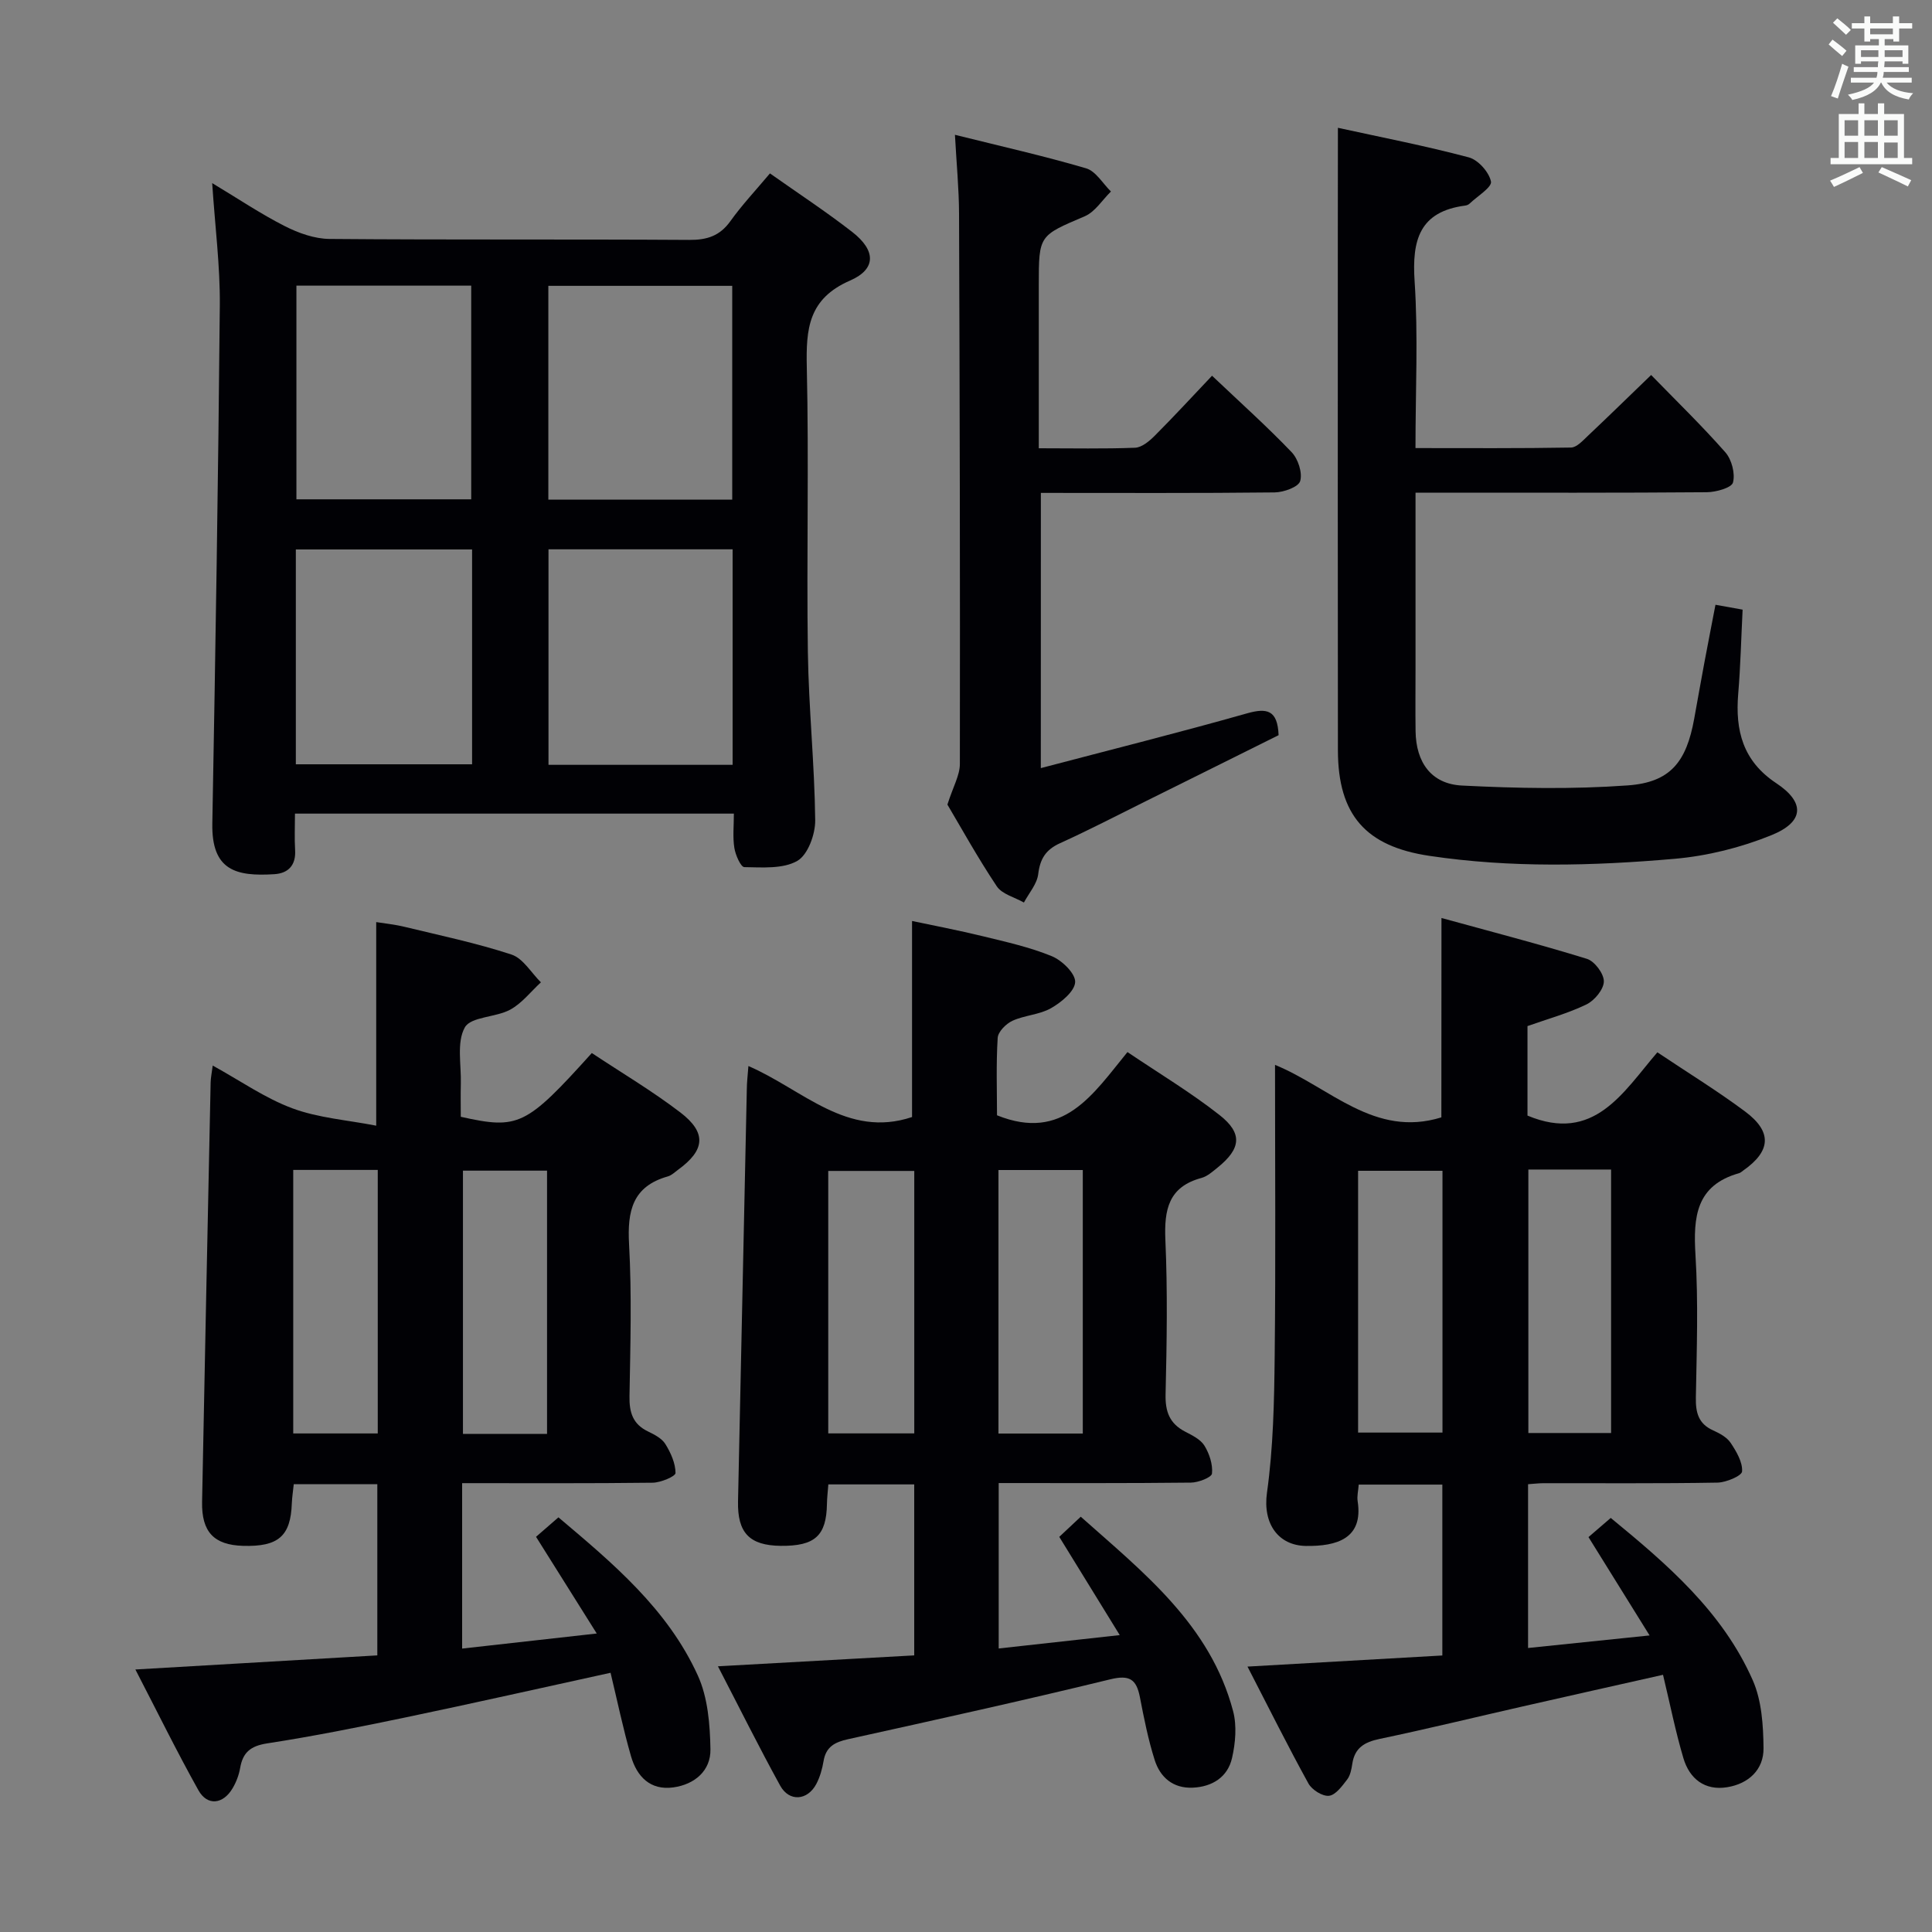 <svg enable-background="new 0 0 400 400" viewBox="0 0 400 400" xmlns="http://www.w3.org/2000/svg"><rect x="0" y="0" width="400" height="400" fill="#808080" stroke="none"/><g fill="#010105"><path d="m298.44 190.06c10.19 2.81 20.23 5.4 30.12 8.46 1.59.49 3.53 3.09 3.5 4.69-.03 1.64-1.93 3.93-3.59 4.74-3.84 1.86-8.02 3-12.22 4.49v18.53c13.8 5.77 19.78-4.82 26.89-13.1 6.36 4.26 12.46 8 18.17 12.26 5.65 4.21 5.35 8.2-.4 12.22-.27.19-.53.45-.84.54-8.93 2.51-9.52 9.05-9.04 16.92.6 9.8.26 19.66.08 29.49-.06 3.15.51 5.48 3.6 6.86 1.34.6 2.84 1.42 3.61 2.58 1.18 1.77 2.48 3.97 2.36 5.9-.05.91-3.28 2.28-5.09 2.32-12 .21-24 .1-36 .12-.97 0-1.94.12-3.22.21v33.91c8.01-.83 15.98-1.65 25.16-2.6-4.38-7.04-8.35-13.43-12.65-20.36 1.27-1.1 2.75-2.37 4.61-3.97 11.65 9.57 23.14 19.4 29.4 33.61 1.86 4.22 2.18 9.35 2.23 14.07.04 4.46-3.11 7.35-7.5 8.07-4.65.77-7.82-1.73-9.09-6.01-1.64-5.52-2.76-11.19-4.22-17.26-10.03 2.26-19.55 4.38-29.06 6.55-9.87 2.24-19.7 4.65-29.6 6.72-3.15.66-5.17 1.84-5.67 5.15-.17 1.13-.41 2.42-1.08 3.28-1.04 1.35-2.38 3.2-3.75 3.35-1.35.14-3.52-1.23-4.25-2.54-4.23-7.68-8.15-15.54-12.62-24.21 13.83-.79 26.96-1.54 40.34-2.3 0-11.98 0-23.54 0-35.38-5.79 0-11.37 0-17.31 0-.09 1.24-.39 2.39-.22 3.46 1.19 7.69-4.28 9.34-10.74 9.24-5.61-.09-8.94-4.51-8.04-11 1.31-9.36 1.5-18.91 1.6-28.38.22-19.82.07-39.64.07-60.22 11.42 4.68 20.57 15.16 34.44 10.87.02-13.11.02-26.64.02-41.28zm-17.26 106.54h17.47c0-18.31 0-36.22 0-54.2-5.98 0-11.67 0-17.47 0zm35.25-54.46v54.55h17.13c0-18.35 0-36.38 0-54.55-5.82 0-11.29 0-17.13 0z"/><path d="m95.68 307.07v34.25c9.18-1.03 18.01-2.02 27.87-3.12-4.45-7.09-8.39-13.36-12.57-20.02 1.34-1.16 2.84-2.47 4.64-4.03 11.17 9.43 22.59 18.95 28.86 32.75 2.08 4.57 2.52 10.15 2.61 15.28.07 4.42-3.25 7.26-7.67 7.88-4.8.67-7.57-2.26-8.78-6.46-1.64-5.69-2.84-11.5-4.23-17.27-14.44 3.16-28.32 6.29-42.24 9.2-9.58 2-19.19 3.93-28.86 5.42-3.42.53-5.03 1.85-5.59 5.09-.25 1.44-.8 2.91-1.55 4.18-1.97 3.37-5.25 3.73-7.09.43-4.43-7.92-8.43-16.07-13.05-25 17.21-1 33.42-1.95 50.09-2.92 0-11.86 0-23.54 0-35.45-5.78 0-11.39 0-17.3 0-.14 1.4-.35 2.68-.4 3.97-.24 6.79-2.78 9.02-10.12 8.8-6-.18-8.58-2.87-8.46-9.11.56-28.94 1.16-57.88 1.77-86.82.02-.94.22-1.88.43-3.51 5.77 3.18 10.86 6.77 16.51 8.86 5.39 2 11.37 2.42 17.34 3.59 0-14.75 0-28.14 0-42.15 1.58.26 3.78.47 5.91.99 7.4 1.79 14.89 3.36 22.1 5.73 2.4.79 4.08 3.77 6.09 5.75-2.1 1.93-3.93 4.34-6.36 5.66-3 1.63-8.13 1.43-9.39 3.67-1.73 3.08-.72 7.72-.83 11.69-.06 2.3-.01 4.61-.01 6.82 11.96 2.66 13.5 1.91 27.13-13.2 6.08 4.04 12.47 7.82 18.33 12.3 5.5 4.21 5.11 7.82-.49 11.88-.67.49-1.32 1.14-2.09 1.36-7.33 2.06-8.42 7.16-8.04 14.02.58 10.46.27 20.98.09 31.48-.06 3.35.67 5.79 3.84 7.31 1.33.64 2.87 1.44 3.59 2.61 1.11 1.79 2.09 3.97 2.1 5.99 0 .7-3.07 1.99-4.74 2.01-12.96.16-25.95.09-39.44.09zm-17.47-10.29c0-18.46 0-36.48 0-54.56-5.99 0-11.6 0-17.5 0v54.56zm35.05.09c0-18.46 0-36.5 0-54.5-6.05 0-11.76 0-17.41 0v54.5z"/><path d="m154.95 220.71c11.29 4.88 20.42 15.05 33.88 10.56 0-12.98 0-26.36 0-40.59 4.56.97 9.65 1.93 14.67 3.16 4.82 1.18 9.73 2.26 14.29 4.14 2.11.87 4.89 3.59 4.81 5.35-.09 1.91-2.87 4.19-4.99 5.4-2.38 1.36-5.45 1.45-7.99 2.61-1.33.61-2.98 2.27-3.06 3.54-.34 5.45-.14 10.94-.14 16.03 13.73 5.53 19.85-4.34 27.01-13.09 6.55 4.42 13.08 8.34 19.03 13.01 4.88 3.82 4.48 6.99-.38 10.91-1.03.83-2.12 1.81-3.33 2.14-6.84 1.84-7.74 6.59-7.47 12.85.47 10.64.29 21.32.04 31.98-.08 3.59.85 6.03 4.04 7.69 1.46.76 3.19 1.6 4 2.9 1.03 1.67 1.76 3.9 1.57 5.78-.08.8-2.83 1.87-4.37 1.88-13.14.15-26.29.09-39.79.09v34.25c8.16-.9 16.02-1.77 25.06-2.77-4.35-7.07-8.31-13.49-12.52-20.34 1.28-1.2 2.71-2.54 4.45-4.17 13.06 11.61 26.83 22.41 31.54 40.25.8 3.03.49 6.6-.22 9.71-.9 3.95-4.09 5.96-8.15 6.14-4.06.17-6.72-2.13-7.86-5.71-1.35-4.25-2.22-8.66-3.07-13.05-.72-3.69-2.14-4.65-6.15-3.67-18.04 4.4-36.17 8.39-54.3 12.4-2.72.6-4.55 1.57-5.04 4.52-.27 1.62-.74 3.29-1.5 4.74-1.82 3.45-5.61 3.75-7.48.35-4.38-7.95-8.42-16.09-12.89-24.71 13.95-.78 27.14-1.51 40.64-2.26 0-11.98 0-23.56 0-35.4-6 0-11.73 0-17.78 0-.11 1.48-.27 2.76-.29 4.04-.11 6.59-2.48 8.75-9.57 8.68-6.48-.07-8.98-2.71-8.84-9.22.62-28.44 1.21-56.89 1.82-85.33.01-1.41.18-2.83.33-4.79zm34.34 21.72c-6.17 0-12.02 0-17.81 0v54.34h17.81c0-18.26 0-36.3 0-54.34zm34.89 54.37c0-18.51 0-36.52 0-54.56-6.01 0-11.61 0-17.46 0v54.56z"/><path d="m151.94 168.45c-30.46 0-60.36 0-90.87 0 0 2.67-.12 5.11.03 7.55.19 3.15-1.43 4.81-4.29 4.99-7.92.5-13.03-.75-12.85-10.49.65-35.77 1.23-71.55 1.55-107.33.07-8.09-.98-16.19-1.58-25.26 5.41 3.25 10.07 6.39 15.04 8.91 2.83 1.44 6.17 2.63 9.28 2.65 24.82.21 49.65.04 74.47.2 3.67.02 6.3-.82 8.49-3.87 2.41-3.37 5.27-6.41 8.2-9.9 5.76 4.07 11.57 7.88 17.04 12.13 4.87 3.79 5.05 7.66-.46 10.06-8.63 3.76-9.13 9.99-8.95 17.94.45 19.65-.06 39.32.22 58.97.17 11.62 1.39 23.22 1.52 34.83.03 2.9-1.52 7.16-3.71 8.41-2.97 1.7-7.25 1.34-10.96 1.29-.74-.01-1.84-2.51-2.07-3.98-.36-2.23-.1-4.55-.1-7.1zm-.26-10.1c0-15.13 0-29.73 0-44.62-12.82 0-25.39 0-38.12 0v44.62zm-38.15-99.17v44.27h38.07c0-14.95 0-29.52 0-44.27-12.77 0-25.23 0-38.07 0zm-52.28 54.58v44.48h36.49c0-14.94 0-29.54 0-44.48-12.22 0-24.26 0-36.49 0zm.12-54.62v44.24h36.19c0-15.01 0-29.57 0-44.24-12.17 0-23.96 0-36.19 0z"/><path d="m277 26.46c8.77 1.92 18.01 3.71 27.09 6.12 1.94.51 4.2 3.05 4.6 5 .24 1.18-2.82 3.04-4.42 4.57-.23.22-.58.37-.9.41-9.49 1.24-11.06 7.14-10.49 15.67.75 11.25.18 22.59.18 34.54 11 0 21.6.08 32.2-.11 1.19-.02 2.47-1.46 3.51-2.44 4.22-3.98 8.37-8.04 13.08-12.58 5.08 5.22 10.44 10.42 15.36 16 1.32 1.5 2.07 4.38 1.59 6.25-.28 1.1-3.51 2-5.41 2.02-18.16.15-36.33.09-54.49.09-1.78 0-3.57 0-5.83 0v36.39c0 4.33-.05 8.67.01 13 .09 6.45 3.24 10.93 9.62 11.25 11.41.58 22.92.79 34.3-.03 8.83-.63 12.14-4.85 13.76-13.77.71-3.92 1.4-7.84 2.13-11.75.73-3.9 1.5-7.8 2.28-11.88 1.95.35 3.68.66 5.62 1.01-.3 5.88-.43 11.66-.91 17.41-.64 7.62.96 13.93 7.86 18.51 6.01 3.98 5.83 8-.95 10.76-6.34 2.58-13.3 4.32-20.12 4.91-16.9 1.47-33.86 1.91-50.76-.62-13.11-1.96-18.89-8.43-18.91-21.84-.05-35.5-.02-70.99-.02-106.49.02-7.11.02-14.22.02-22.4z"/><path d="m215.49 159.03c14.46-3.81 28.61-7.35 42.63-11.32 4.19-1.19 6.39-.74 6.6 4.5-8.93 4.44-18.11 9.02-27.3 13.57-5.97 2.96-11.88 6.04-17.94 8.79-2.96 1.34-4.14 3.22-4.53 6.41-.25 2.05-1.92 3.93-2.96 5.88-1.91-1.09-4.51-1.72-5.61-3.35-3.96-5.93-7.42-12.19-10.23-16.93 1.19-3.73 2.57-6.06 2.58-8.39.06-37.99-.03-75.99-.17-113.98-.02-5.13-.52-10.26-.85-16.3 9.44 2.35 18.38 4.36 27.16 6.94 2.01.59 3.45 3.15 5.14 4.8-1.79 1.75-3.28 4.21-5.43 5.13-9.44 4.03-9.51 3.87-9.51 14.17v33.86c7.03 0 13.49.14 19.93-.11 1.39-.06 2.94-1.35 4.04-2.45 3.98-3.98 7.79-8.13 11.9-12.46 5.99 5.68 11.44 10.56 16.48 15.83 1.34 1.4 2.27 4.27 1.77 5.98-.36 1.23-3.42 2.33-5.29 2.35-15.99.18-31.98.1-48.4.1-.01 18.95-.01 37.67-.01 56.98z"/></g><path d="m378.6 9.2.8-1c.9.7 1.9 1.4 2.9 2.3l-.9 1.1c-1.1-.9-2-1.7-2.8-2.4zm.5 10.7c.9-2.1 1.6-4.3 2.3-6.7.4.2.8.4 1.3.6-.7 2.1-1.5 4.3-2.2 6.6zm.4-15.2.9-.9c1 .8 2 1.6 2.8 2.4l-1 1c-1-.9-1.9-1.8-2.7-2.5zm12.5-1.3h1.2v1.4h2.7v1.1h-2.7v2.7h-1.2v-.5h-1.8v1.3h4.9v3.8h-1.2v-.5h-3.7c0 .4-.1.9-.1 1.2h5.1v1h-5.2c0 .5-.1.9-.2 1.2h6v1h-5.2c1.1 1.3 2.9 2 5.5 2.2-.4.4-.7.8-.9 1.3-2.9-.5-4.8-1.6-5.7-3.5h-.1c-.8 1.7-2.7 2.9-5.9 3.6-.2-.4-.6-.8-.9-1.1 2.8-.6 4.6-1.4 5.4-2.5h-4.8v-1h5.3c.1-.3.2-.7.2-1.2h-4.9v-1h5c0-.4 0-.8.1-1.2h-3.6v.5h-1.2v-3.8h4.9v-1.3h-1.8v.5h-1.2v-2.7h-2.6v-1.1h2.6v-1.4h1.2v1.4h4.7v-1.4zm-6.7 8.4h3.6c0-.4 0-.9 0-1.4h-3.6zm1.9-4.7h4.7v-1.2h-4.7zm6.7 3.3h-3.7v1.4h3.7z" fill="#fafbfa"/><path d="m384.7 21.4h1.3v2.2h2.8v-2.2h1.3v2.2h4.1v9.1h1.7v1.3h-16.9v-1.3h1.7v-9.1h4.1v-2.2zm.3 13.2.7 1.2c-1.8.9-3.8 1.9-6 2.9-.2-.4-.5-.8-.8-1.3 2.4-1 4.4-2 6.1-2.8zm-3.1-6.5h2.8v-3.2h-2.8zm0 4.6h2.8v-3.3h-2.8zm4.1-4.6h2.8v-3.2h-2.8zm0 4.6h2.8v-3.3h-2.8zm3.6 1.9c2.1.9 4.1 1.8 6.1 2.7l-.7 1.3c-2.2-1.1-4.2-2-6.1-2.9zm3.3-9.7h-2.8v3.2h2.8zm-2.8 7.8h2.8v-3.2h-2.8z" fill="#fafbfa"/></svg>